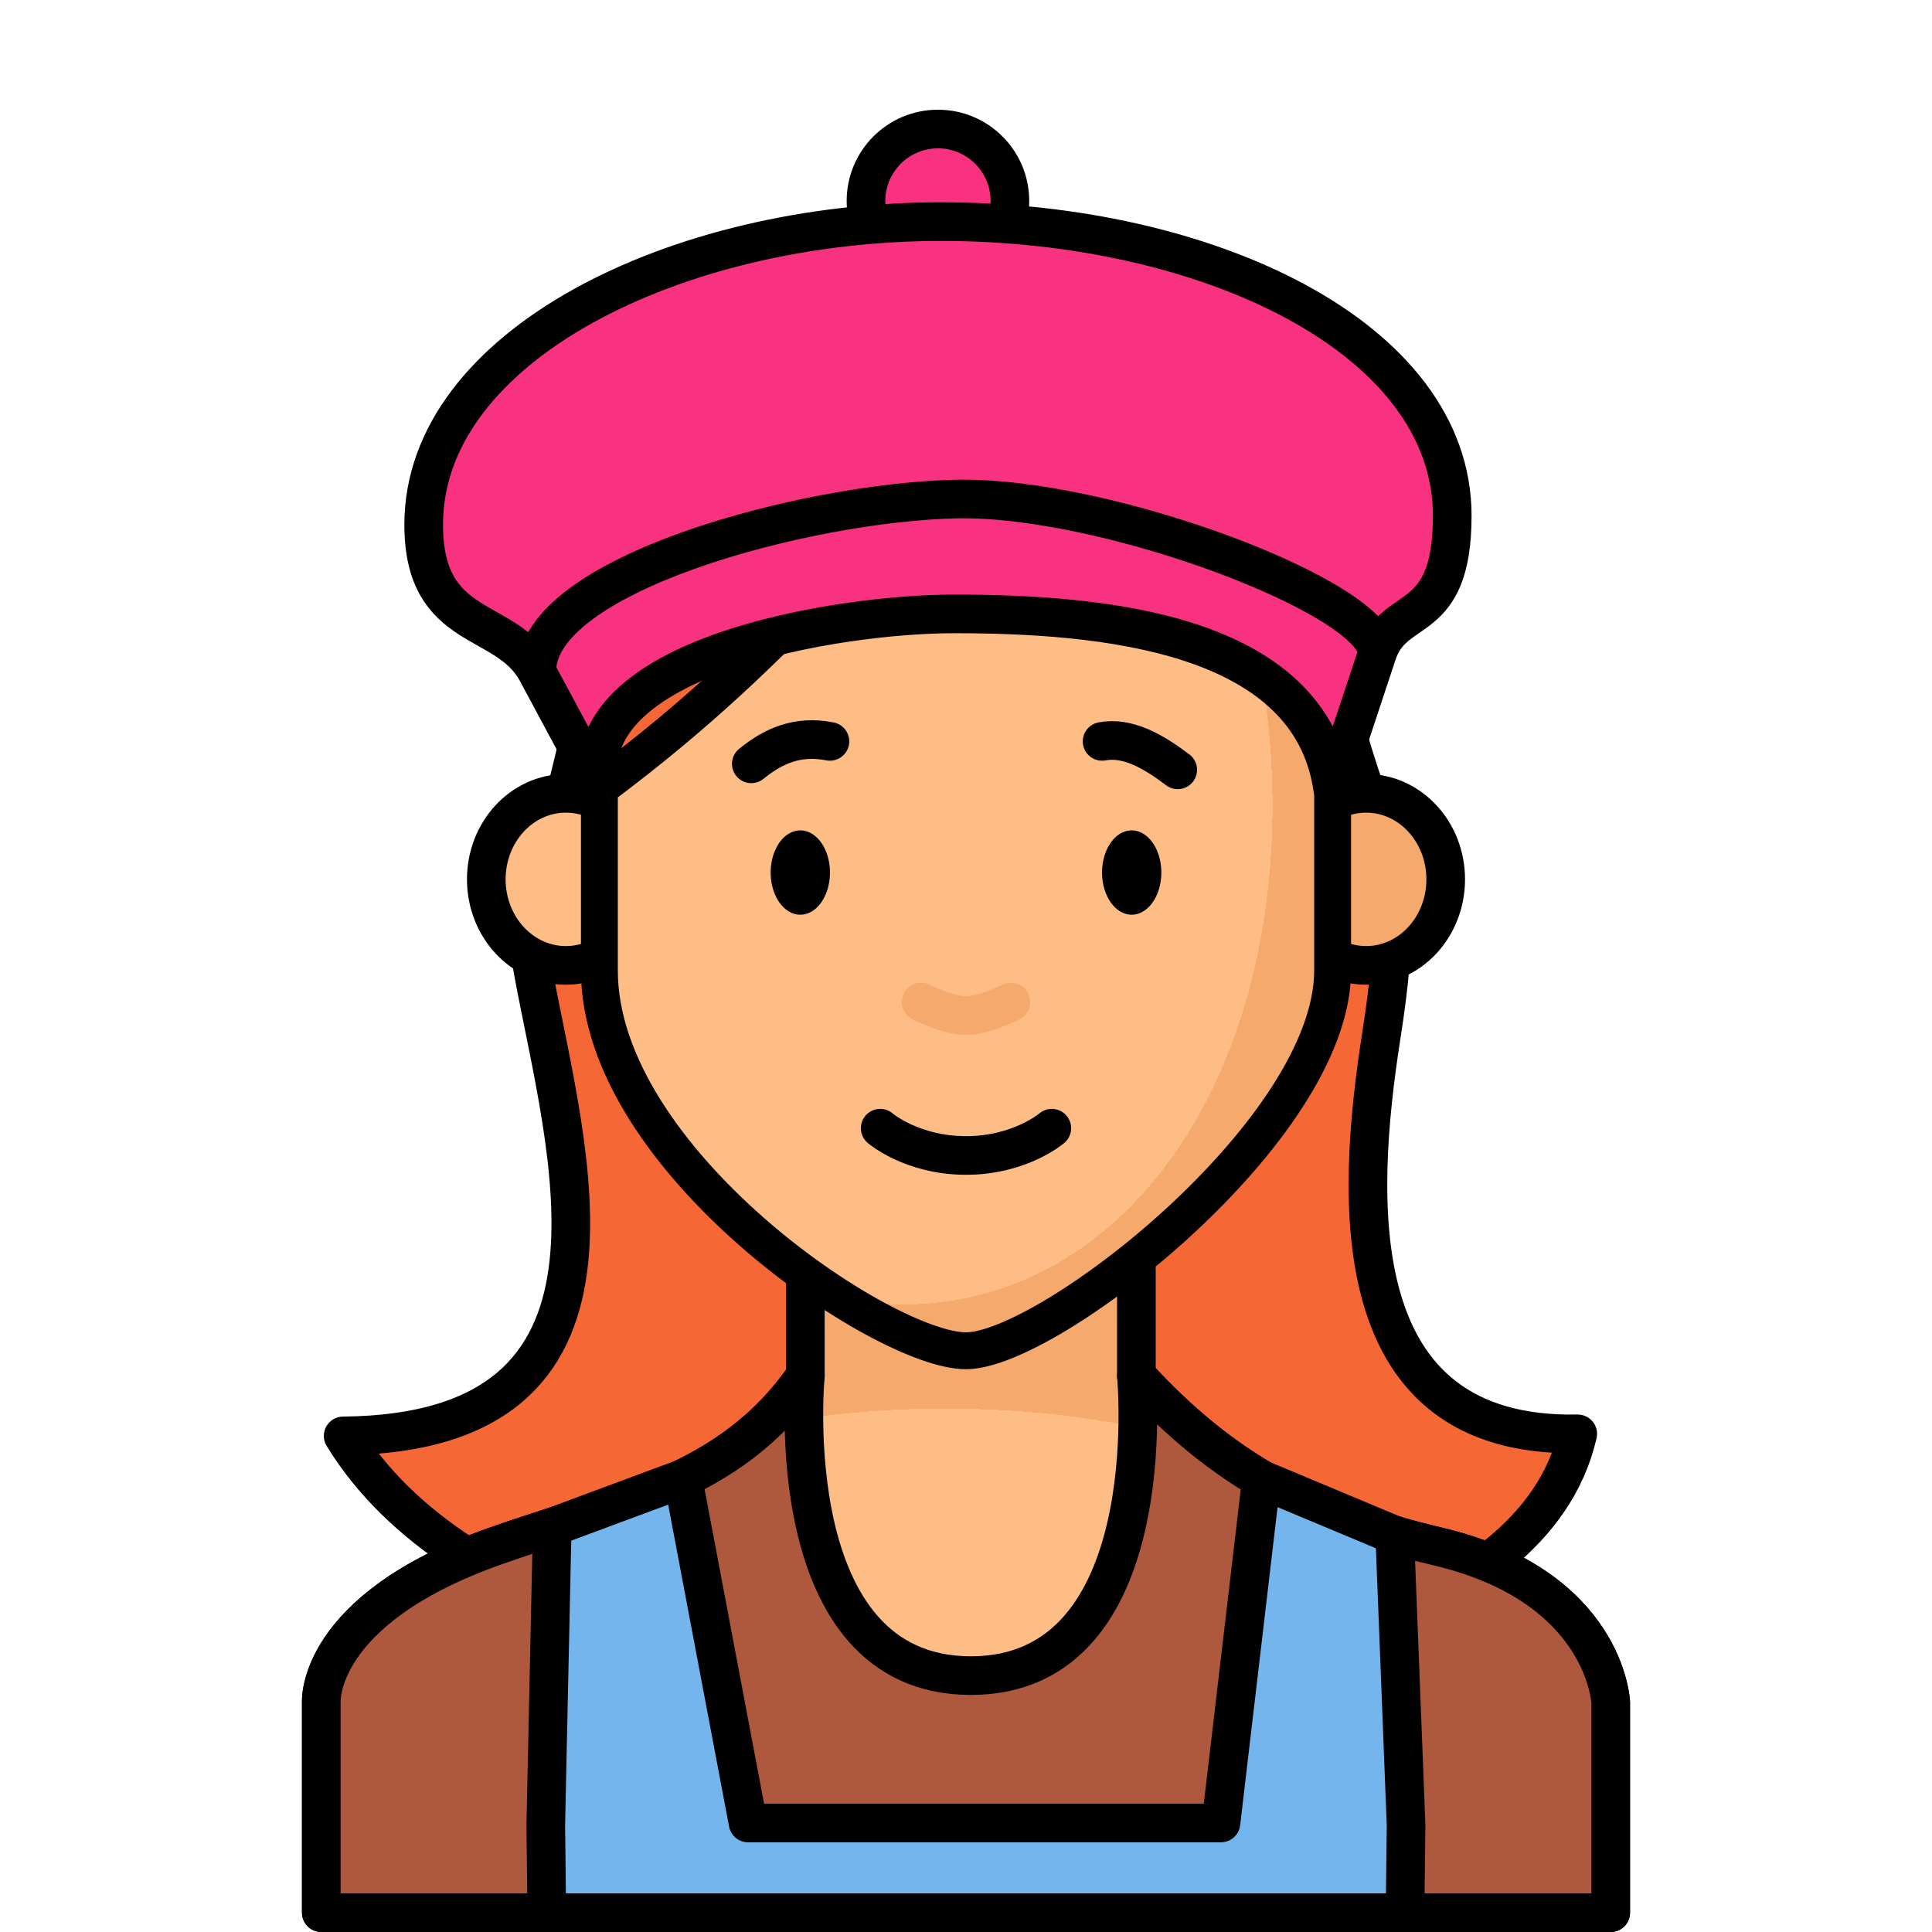 <?xml version="1.0" encoding="UTF-8" standalone="no"?>
<svg
   xmlns:osb="http://www.openswatchbook.org/uri/2009/osb"
   xmlns:dc="http://purl.org/dc/elements/1.1/"
   xmlns:cc="http://creativecommons.org/ns#"
   xmlns:rdf="http://www.w3.org/1999/02/22-rdf-syntax-ns#"
   xmlns:svg="http://www.w3.org/2000/svg"
   xmlns="http://www.w3.org/2000/svg"
   xmlns:xlink="http://www.w3.org/1999/xlink"
   xmlns:sodipodi="http://sodipodi.sourceforge.net/DTD/sodipodi-0.dtd"
   xmlns:inkscape="http://www.inkscape.org/namespaces/inkscape"
   width="150mm"
   height="150mm"
   viewBox="0 0 150 150"
   version="1.1"
   id="svg3147"
   inkscape:version="1.0 (4035a4fb49, 2020-05-01)"
   sodipodi:docname="gitl.svg">
  <defs
     id="defs3141">
    <pattern
       patternUnits="userSpaceOnUse"
       width="8.713"
       height="7.611"
       patternTransform="translate(-2054.333,1959.279)"
       id="carreau-pt">
      <rect
         style="fill:#800000;fill-opacity:1;stroke:none;stroke-width:1.086;stroke-linecap:round;stroke-linejoin:round;stroke-miterlimit:4;stroke-dasharray:none;stop-color:#000000"
         id="rect119919"
         width="8.713"
         height="7.611"
         x="-2.2737368e-13"
         y="6.2746067e-06" />
      <path
         style="fill:#800000;stroke:#c11a1a;stroke-width:1.81;stroke-linecap:butt;stroke-linejoin:miter;stroke-miterlimit:4;stroke-dasharray:none;stroke-opacity:1"
         d="M 3.075,7.611 V 0"
         id="path119921" />
      <path
         style="fill:#c11a1a;fill-opacity:1;stroke:#c11a1a;stroke-width:1.81;stroke-linecap:butt;stroke-linejoin:miter;stroke-miterlimit:4;stroke-dasharray:none;stroke-opacity:1"
         d="M 1.3287401e-5,4.79 H 8.713"
         id="path119923" />
    </pattern>
    <pattern
       patternUnits="userSpaceOnUse"
       width="85"
       height="85"
       patternTransform="translate(-1862,1832)"
       id="pattern115842">
      <rect
         style="fill:#800000;fill-opacity:1;stroke:none;stroke-width:11.339;stroke-linecap:round;stroke-linejoin:round;stroke-miterlimit:4;stroke-dasharray:none;stop-color:#000000"
         id="rect104700"
         width="85"
         height="85"
         x="3.4178149e-05"
         y="0" />
      <path
         style="fill:#800000;stroke:#c11a1a;stroke-width:18.898;stroke-linecap:butt;stroke-linejoin:miter;stroke-miterlimit:4;stroke-dasharray:none;stroke-opacity:1"
         d="M 30,85 V 1.0187008e-5"
         id="path104779" />
      <path
         style="fill:#c11a1a;fill-opacity:1;stroke:#c11a1a;stroke-width:18.898;stroke-linecap:butt;stroke-linejoin:miter;stroke-miterlimit:4;stroke-dasharray:none;stroke-opacity:1"
         d="M 0,53.5 H 85"
         id="path107256" />
    </pattern>
    <pattern
       id="carreau-vert"
       patternTransform="translate(-4914.837,100.067)"
       height="8.541"
       width="9.515"
       patternUnits="userSpaceOnUse">
      <rect
         style="color:#000000;overflow:visible;fill:url(#linearGradient4920);fill-opacity:1;stroke:#3d662c;stroke-width:1.355;stroke-linecap:square;stroke-linejoin:miter;stroke-miterlimit:4;stroke-dasharray:none;stroke-opacity:1;stop-color:#000000"
         id="rect4918"
         width="8.16"
         height="7.186"
         x="0.678"
         y="0.678" />
    </pattern>
    <linearGradient
       y2="37.991"
       x2="-1234.215"
       y1="37.991"
       x1="-1248.374"
       gradientTransform="matrix(0.963,0,0,0.848,1201.063,-26.799)"
       gradientUnits="userSpaceOnUse"
       id="linearGradient4920"
       xlink:href="#linearGradient4905"
       inkscape:collect="always" />
    <linearGradient
       osb:paint="solid"
       id="linearGradient4905">
      <stop
         id="stop4903"
         offset="0"
         style="stop-color:#3f9320;stop-opacity:1;" />
    </linearGradient>
    <pattern
       id="pattern115842-0-4"
       patternTransform="translate(-1862,1832)"
       height="85"
       width="85"
       patternUnits="userSpaceOnUse">
      <rect
         y="0"
         x="3.4178149e-05"
         height="85"
         width="85"
         id="rect104700-3-5"
         style="fill:#800000;fill-opacity:1;stroke:none;stroke-width:11.339;stroke-linecap:round;stroke-linejoin:round;stroke-miterlimit:4;stroke-dasharray:none;stop-color:#000000" />
      <path
         id="path104779-9-5"
         d="M 30,85 V 1.0187008e-5"
         style="fill:#800000;stroke:#c11a1a;stroke-width:18.898;stroke-linecap:butt;stroke-linejoin:miter;stroke-miterlimit:4;stroke-dasharray:none;stroke-opacity:1" />
      <path
         id="path107256-5-6"
         d="M 0,53.5 H 85"
         style="fill:#c11a1a;fill-opacity:1;stroke:#c11a1a;stroke-width:18.898;stroke-linecap:butt;stroke-linejoin:miter;stroke-miterlimit:4;stroke-dasharray:none;stroke-opacity:1" />
    </pattern>
    <radialGradient
       gradientUnits="userSpaceOnUse"
       gradientTransform="matrix(0.331,0.003,-0.002,0.192,-1421.181,29.325)"
       r="195.663"
       fy="602.332"
       fx="-391.231"
       cy="602.332"
       cx="-391.231"
       id="radialGradient23876-6-2"
       xlink:href="#linearGradient853"
       inkscape:collect="always" />
    <linearGradient
       inkscape:collect="always"
       id="linearGradient853">
      <stop
         style="stop-color:#ffbd86;stop-opacity:1;"
         offset="0"
         id="stop849" />
      <stop
         id="stop859"
         offset="0.707"
         style="stop-color:#ffbd86;stop-opacity:1" />
      <stop
         id="stop857"
         offset="0.707"
         style="stop-color:#f6a96c;stop-opacity:1" />
      <stop
         style="stop-color:#f6a96c;stop-opacity:1"
         offset="1"
         id="stop851" />
    </linearGradient>
    <radialGradient
       gradientUnits="userSpaceOnUse"
       gradientTransform="matrix(1.545,-0.27,0.454,2.159,-1296.588,-306.571)"
       r="29.964"
       fy="144.489"
       fx="-213.612"
       cy="144.489"
       cx="-213.612"
       id="radialGradient1872-5-1"
       xlink:href="#linearGradient853"
       inkscape:collect="always" />
  </defs>
  <sodipodi:namedview
     id="base"
     pagecolor="#ffffff"
     bordercolor="#666666"
     borderopacity="1.0"
     inkscape:pageopacity="0.0"
     inkscape:pageshadow="2"
     inkscape:zoom="0.7"
     inkscape:cx="228.18926"
     inkscape:cy="533.2073"
     inkscape:document-units="mm"
     inkscape:current-layer="layer1"
     inkscape:document-rotation="0"
     showgrid="false"
     inkscape:window-width="1920"
     inkscape:window-height="1017"
     inkscape:window-x="-8"
     inkscape:window-y="-8"
     inkscape:window-maximized="1" />
  <g
     inkscape:label="Calque 1"
     inkscape:groupmode="layer"
     id="layer1">
    <g
       style="mix-blend-mode:normal"
       transform="translate(1625.704,-7.873)"
       id="g128916">
      <circle
         r="5.587"
         cy="23.478"
         cx="-1552.882"
         id="path112806"
         style="fill:#f83280;fill-opacity:1;stroke:#000000;stroke-width:3;stroke-linecap:round;stroke-linejoin:round;stroke-miterlimit:4;stroke-dasharray:none;stop-color:#000000" />
      <path
         sodipodi:nodetypes="scscsssss"
         d="m -1518.453,88.248 c -2.031,12.986 -2.924,31.292 15.245,30.949 -3.446,15.004 -28.404,19.339 -46.21,19.339 -16.492,1e-5 -40.795,-4.677 -49.643,-19.18 24.238,-0.227 17.353,-21.978 14.754,-36.046 -1.04,-5.633 1.305,-8.812 2.534,-13.844 5.835,-23.879 9.22,-42.515 33.197,-42.515 20.794,0 23.432,26.851 28.94,42.515 2.405,6.84 2.394,11.04 1.183,18.781 z"
         style="fill:#f56835;fill-opacity:1;stroke:#000000;stroke-width:3;stroke-linecap:round;stroke-linejoin:round;stop-color:#000000"
         id="path609335-67" />
      <path
         sodipodi:nodetypes="cccccccsccc"
         d="m -1563.177,100.359 v 14.325 c -5.824,8.507 -14.888,9.956 -24.19,13.267 -13.88,4.94 -13.392,12.097 -13.392,12.097 v 16.325 h 100.111 v -16.325 c 0,0 -0.371,-9.014 -13.392,-12.097 -10.082,-2.387 -16.719,-5.952 -23.435,-13.267 v -14.325 z"
         style="fill:url(#radialGradient23876-6-2);fill-opacity:1;stroke:#000000;stroke-width:3;stroke-linecap:round;stroke-linejoin:round;stroke-miterlimit:4;stroke-dasharray:none;stroke-opacity:1;stop-color:#000000"
         id="rect8920-58-4" />
      <path
         sodipodi:nodetypes="ccccccsczc"
         d="m -1563.177,114.684 c -5.824,8.507 -14.888,9.956 -24.19,13.267 -13.88,4.94 -13.392,12.097 -13.392,12.097 v 16.325 h 100.111 v -16.325 c 0,0 -0.371,-9.014 -13.392,-12.097 -10.082,-2.387 -16.719,-5.952 -23.435,-13.267 0,0 2.214,23.283 -12.851,23.283 -15.066,0 -12.851,-23.283 -12.851,-23.283 z"
         style="fill:#ae583e;fill-opacity:1;stroke:#000000;stroke-width:3;stroke-linecap:round;stroke-linejoin:round;stroke-miterlimit:4;stroke-dasharray:none;stroke-opacity:1;stop-color:#000000"
         id="rect8920-58-4-1" />
      <g
         transform="translate(-1348.762,-78.853)"
         id="g2217-3-8">
        <ellipse
           style="color:#000000;overflow:visible;fill:#ffbd86;fill-opacity:1;stroke:#000000;stroke-width:3;stroke-linecap:round;stroke-miterlimit:4;stroke-dasharray:none;stroke-opacity:1;stop-color:#000000"
           id="path861-2-6-0"
           cx="-233.01"
           cy="154.999"
           rx="6.176"
           ry="6.679" />
        <ellipse
           ry="6.679"
           rx="6.176"
           cy="154.999"
           cx="-170.874"
           id="path861-0-6-8-2"
           style="color:#000000;overflow:visible;fill:#f6a96c;fill-opacity:1;stroke:#000000;stroke-width:3;stroke-linecap:round;stroke-miterlimit:4;stroke-dasharray:none;stroke-opacity:1;stop-color:#000000" />
      </g>
      <path
         sodipodi:nodetypes="ssszccs"
         d="m -1550.263,45.37 c 10.261,-4.371 28.023,6.361 28.023,23.697 v 14.157 c 0,12.415 -22.052,29.523 -28.464,29.523 -6.412,0 -28.464,-14.813 -28.464,-29.523 V 69.067 c 16.32,-12.161 18.538,-19.28 28.905,-23.697 z"
         style="fill:url(#radialGradient1872-5-1);stroke:#000000;stroke-width:2.863;stroke-linecap:round;stroke-linejoin:round;stop-color:#000000"
         id="rect1621-92-5" />
      <path
         sodipodi:nodetypes="czc"
         id="path2252-8-3"
         d="m -1557.366,95.466 c 0,0 2.461,2.117 6.662,2.117 4.201,0 6.662,-2.117 6.662,-2.117"
         style="fill:none;stroke:#000000;stroke-width:3;stroke-linecap:round;stroke-linejoin:miter;stroke-miterlimit:4;stroke-dasharray:none;stroke-opacity:1" />
      <path
         sodipodi:nodetypes="czc"
         id="path2252-4-57-1"
         d="m -1554.191,85.671 c 0,0 2.102,1.058 3.487,1.058 1.384,0 3.487,-1.058 3.487,-1.058"
         style="fill:#000000;fill-opacity:0;stroke:#f6a96c;stroke-width:3;stroke-linecap:round;stroke-linejoin:miter;stroke-miterlimit:4;stroke-dasharray:none;stroke-opacity:1" />
      <g
         transform="translate(-1340.968,-65.532)"
         id="g2407-3-4">
        <path
           d="m -220.299,141.149 a 2.301,3.274 0 0 1 -2.279,3.274 2.301,3.274 0 0 1 -2.323,-3.21 2.301,3.274 0 0 1 2.234,-3.336 2.301,3.274 0 0 1 2.367,3.145"
           style="color:#000000;overflow:visible;fill:#000000;fill-opacity:1;stroke:none;stroke-width:3;stroke-linecap:round;stroke-linejoin:round;stroke-miterlimit:4;stroke-dasharray:none;stroke-opacity:1;stop-color:#000000"
           id="path984-6-9-6"
           sodipodi:type="arc"
           sodipodi:cx="-222.59987"
           sodipodi:cy="141.14864"
           sodipodi:rx="2.3012009"
           sodipodi:ry="3.2740517"
           sodipodi:start="0"
           sodipodi:end="6.2442187"
           sodipodi:open="true"
           sodipodi:arc-type="arc" />
        <path
           d="m -194.571,141.149 a 2.301,3.274 0 0 1 -2.279,3.274 2.301,3.274 0 0 1 -2.323,-3.21 2.301,3.274 0 0 1 2.234,-3.336 2.301,3.274 0 0 1 2.367,3.145"
           sodipodi:arc-type="arc"
           sodipodi:open="true"
           sodipodi:end="6.2442187"
           sodipodi:start="0"
           sodipodi:ry="3.2740517"
           sodipodi:rx="2.3012009"
           sodipodi:cy="141.14864"
           sodipodi:cx="-196.87254"
           sodipodi:type="arc"
           id="path984-3-2-1-5"
           style="color:#000000;overflow:visible;fill:#000000;fill-opacity:1;stroke:none;stroke-width:3;stroke-linecap:round;stroke-linejoin:round;stroke-miterlimit:4;stroke-dasharray:none;stroke-opacity:1;stop-color:#000000" />
      </g>
      <g
         transform="translate(-1354.266,-49.638)"
         id="g66903-1-1">
        <path
           sodipodi:nodetypes="cc"
           id="path66722-3-2"
           d="m -185.872,115.072 c 1.958,-0.365 3.915,0.729 5.873,2.208"
           style="fill:none;stroke:#000000;stroke-width:3;stroke-linecap:round;stroke-linejoin:round;stroke-miterlimit:4;stroke-dasharray:none;stroke-opacity:1" />
        <path
           sodipodi:nodetypes="cc"
           id="path66722-1-6-6"
           d="m -213.108,116.815 c 1.656,-1.34 3.526,-2.25 6.105,-1.743"
           style="fill:none;stroke:#000000;stroke-width:3;stroke-linecap:round;stroke-linejoin:round;stroke-miterlimit:4;stroke-dasharray:none;stroke-opacity:1" />
      </g>
      <path
         sodipodi:nodetypes="sscscssss"
         d="m -1512.953,47.912 c 0,8.779 -4.487,6.671 -5.817,10.686 l -3.469,10.469 c -1.764,-12.117 -17.923,-13.531 -29.41,-13.531 -8.967,0 -29.457,3.257 -27.518,13.531 l -4.85,-9.031 c -2.386,-4.442 -8.792,-2.917 -8.792,-11.431 0,-13.839 19.53,-23.526 40.175,-23.526 20.645,0 39.682,8.994 39.682,22.833 z"
         style="fill:#f83280;stroke:#000000;stroke-width:3;stroke-linecap:round;stroke-linejoin:round;stop-color:#000000"
         id="path100867" />
      <path
         sodipodi:nodetypes="ccccccccccc"
         d="m -1572.683,122.669 -10.148,3.767 -0.499,23.143 0.078,6.794 h 66.636 l 0.079,-6.794 -0.88,-22.511 -10.354,-4.335 -3.137,26.675 h -36.717 z"
         style="fill:#75b5ed;fill-opacity:1;stroke:#000000;stroke-width:3;stroke-linecap:round;stroke-linejoin:round;stroke-miterlimit:4;stroke-dasharray:none;stroke-opacity:1;stop-color:#000000"
         id="rect8920-8-2-9-1" />
      <path
         sodipodi:nodetypes="czc"
         id="path111771"
         d="m -1584.019,60.037 c -0.164,-7.559 20.954,-13.196 32.624,-13.419 11.67,-0.223 32.624,7.709 32.624,11.981"
         style="fill:none;stroke:#000000;stroke-width:3;stroke-linecap:butt;stroke-linejoin:miter;stroke-miterlimit:4;stroke-dasharray:none;stroke-opacity:1" />
    </g>
  </g>
</svg>
